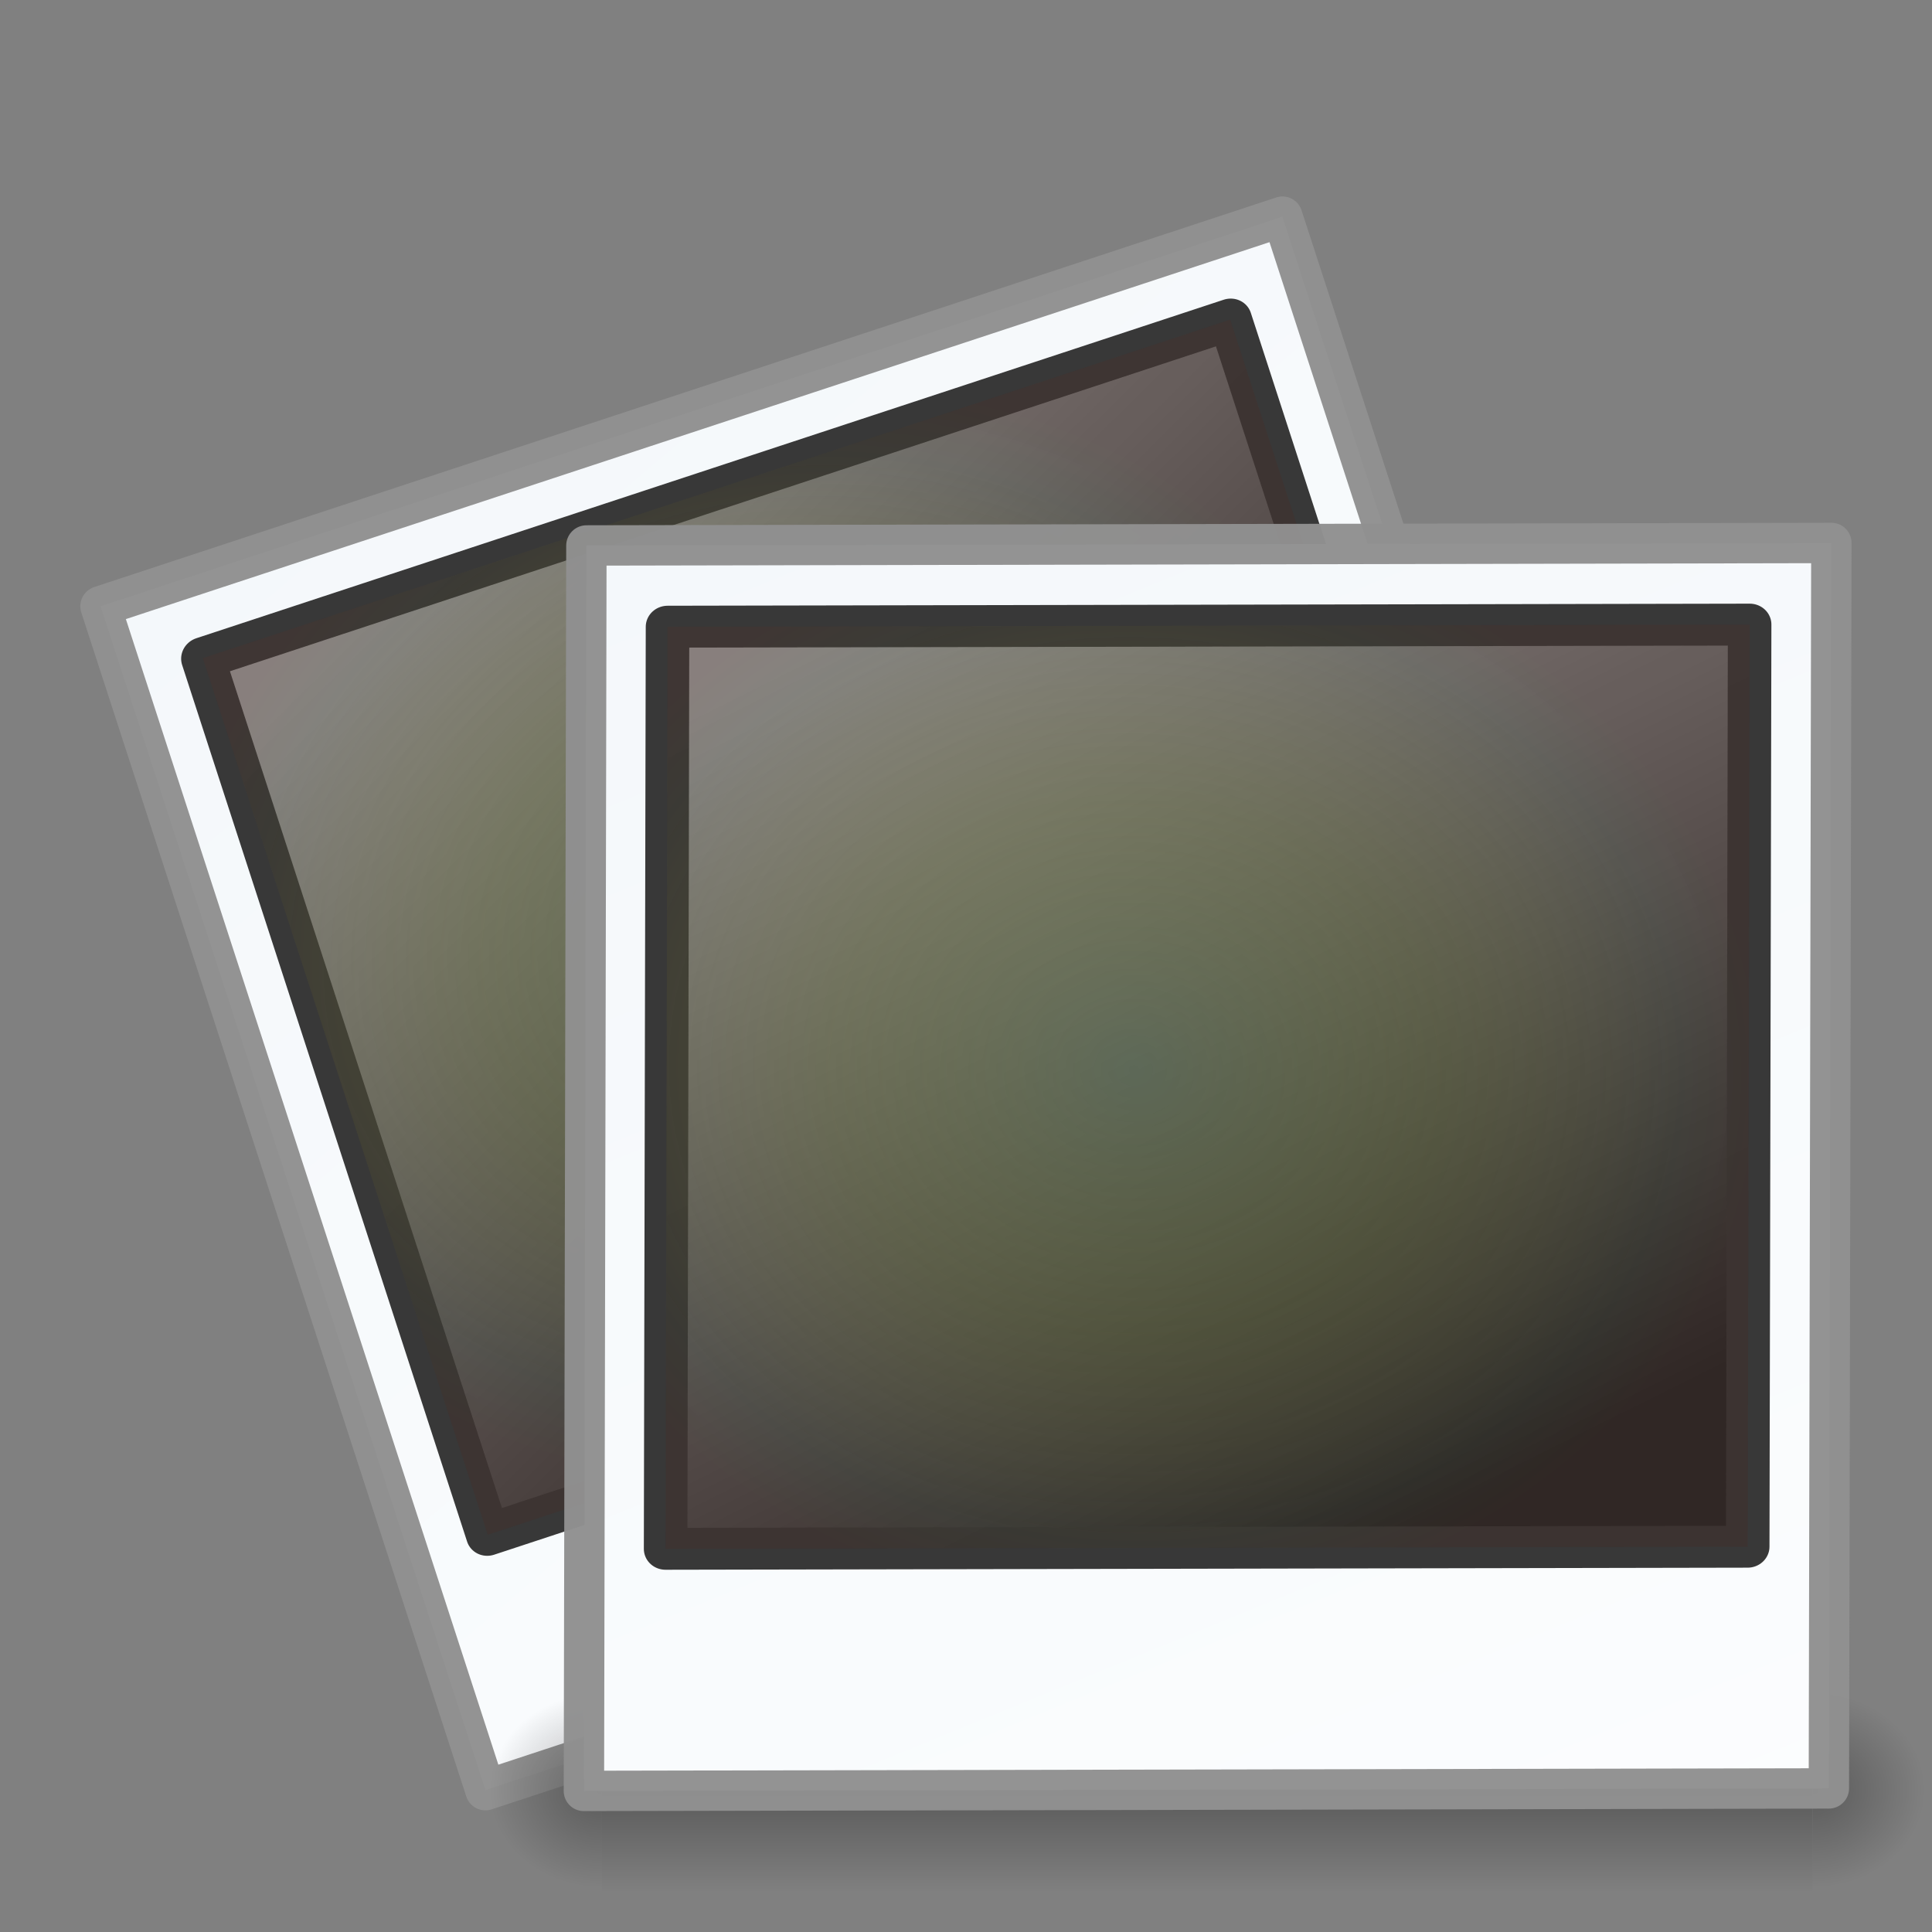 <svg xmlns="http://www.w3.org/2000/svg" xmlns:svg="http://www.w3.org/2000/svg" xmlns:xlink="http://www.w3.org/1999/xlink" id="svg2696" width="48" height="48" version="1.0"><rect width="100%" height="100%" fill="#808080" stroke="none"/><defs id="defs2698"><linearGradient id="linearGradient5060-820"><stop id="stop2681" offset="0" stop-color="#000" stop-opacity="1"/><stop id="stop2683" offset="1" stop-color="#000" stop-opacity="0"/></linearGradient><linearGradient id="linearGradient5060-179"><stop id="stop2675" offset="0" stop-color="#000" stop-opacity="1"/><stop id="stop2677" offset="1" stop-color="#000" stop-opacity="0"/></linearGradient><linearGradient id="linearGradient5048-585"><stop id="stop2667" offset="0" stop-color="#000" stop-opacity="0"/><stop id="stop2669" offset=".5" stop-color="#000" stop-opacity="1"/><stop id="stop2671" offset="1" stop-color="#000" stop-opacity="0"/></linearGradient><linearGradient id="linearGradient3997"><stop id="stop3999" offset="0" stop-color="#f3f7fa" stop-opacity="1"/><stop id="stop4001" offset="1" stop-color="#fdfeff" stop-opacity="1"/></linearGradient><linearGradient id="linearGradient4157-401"><stop id="stop3688" offset="0" stop-color="#262626" stop-opacity="1"/><stop id="stop3690" offset="1" stop-color="#828282" stop-opacity="1"/></linearGradient><linearGradient id="linearGradient4342"><stop id="stop4344" offset="0" stop-color="#6e8d5d" stop-opacity="1"/><stop id="stop4350" offset=".5" stop-color="#a2ac34" stop-opacity=".498"/><stop id="stop4352" offset=".75" stop-color="#cbbd40" stop-opacity=".247"/><stop id="stop4354" offset=".875" stop-color="#dbc146" stop-opacity=".122"/><stop id="stop4346" offset="1" stop-color="#ff480f" stop-opacity=".133"/></linearGradient><linearGradient id="linearGradient2899" x1=".633" x2="79.104" y1="3.09" y2="170.289" gradientTransform="matrix(0.349,0,7.7096971e-8,0.303,16.748,5.158)" gradientUnits="userSpaceOnUse" xlink:href="#linearGradient3997"/><linearGradient id="linearGradient2907" x1="20.253" x2="5.525" y1="40.523" y2="11.735" gradientTransform="matrix(0.333,0,0,0.336,2.98,-1.492)" gradientUnits="userSpaceOnUse" xlink:href="#linearGradient4157-401"/><radialGradient id="radialGradient2909" cx="34.828" cy="65.617" r="42.271" fx="34.828" fy="65.617" gradientTransform="matrix(0.148,0.01,-0.009,0.133,2.708,-1.876)" gradientUnits="userSpaceOnUse" xlink:href="#linearGradient4342"/><linearGradient id="linearGradient2955" x1="302.857" x2="302.857" y1="366.648" y2="609.505" gradientTransform="matrix(0.084,0,0,0.037,-6.115,25.412)" gradientUnits="userSpaceOnUse" xlink:href="#linearGradient5048-585"/><radialGradient id="radialGradient2957" cx="605.714" cy="486.648" r="117.143" fx="605.714" fy="486.648" gradientTransform="matrix(0.032,0,0,0.037,25.337,25.412)" gradientUnits="userSpaceOnUse" xlink:href="#linearGradient5060-179"/><radialGradient id="radialGradient2959" cx="605.714" cy="486.648" r="117.143" fx="605.714" fy="486.648" gradientTransform="matrix(-0.032,0,0,0.037,23.363,25.412)" gradientUnits="userSpaceOnUse" xlink:href="#linearGradient5060-820"/><linearGradient id="linearGradient2872" x1=".633" x2="79.104" y1="3.09" y2="170.289" gradientTransform="matrix(0.349,0,7.7096971e-8,0.303,16.748,5.158)" gradientUnits="userSpaceOnUse" xlink:href="#linearGradient3997"/><linearGradient id="linearGradient2874" x1="20.253" x2="5.525" y1="40.523" y2="11.735" gradientTransform="matrix(0.333,0,0,0.336,2.98,-1.492)" gradientUnits="userSpaceOnUse" xlink:href="#linearGradient4157-401"/><radialGradient id="radialGradient2876" cx="34.828" cy="65.617" r="42.271" fx="34.828" fy="65.617" gradientTransform="matrix(0.148,0.01,-0.009,0.133,2.708,-1.876)" gradientUnits="userSpaceOnUse" xlink:href="#linearGradient4342"/></defs><g id="g2866" transform="matrix(0.95,-0.311,0.311,0.95,-15.559,6.718)"><rect id="rect2858" width="30.931" height="30.943" x="14.596" y="13.581" fill="url(#linearGradient2872)" fill-opacity="1" stroke="#909090" stroke-dasharray="none" stroke-linecap="round" stroke-linejoin="round" stroke-miterlimit="4" stroke-opacity=".969" stroke-width="1.003" transform="matrix(1,-0.002,-0.002,1,0,0)"/><g id="g2860" transform="matrix(2.474,0,0,2.381,10.219,9.47)"><rect id="rect2862" width="10.867" height="9.622" x="2.578" y="2.567" fill="url(#linearGradient2874)" fill-opacity="1" stroke="#333" stroke-dasharray="none" stroke-linecap="round" stroke-linejoin="round" stroke-miterlimit="4" stroke-opacity=".969" stroke-width=".437" rx="0" ry="0" transform="matrix(1,-0.002,-0.002,1,0,0)"/><rect id="rect2864" width="10.867" height="9.622" x="2.578" y="2.567" fill="url(#radialGradient2876)" fill-opacity="1" stroke="none" opacity=".35" rx="0" ry="0" transform="matrix(1,-0.002,-0.002,1,0,0)"/></g></g><g id="g7591" opacity=".3" transform="matrix(0.739,0,0,0.556,12,20.333)"><rect id="rect4173" width="40.7" height="9" x="4" y="39" fill="url(#linearGradient2955)" fill-opacity="1" fill-rule="nonzero" stroke="none" stroke-width="1" display="inline" overflow="visible" visibility="visible" style="marker:none"/><path id="path5058" fill="url(#radialGradient2957)" fill-opacity="1" fill-rule="nonzero" stroke="none" stroke-width="1" d="m 44.7,39 c 0,0 0,9 0,9 1.655,0.017 4,-2.016 4,-4.5 0,-2.484 -1.846,-4.499 -4,-4.499 z" display="inline" overflow="visible" visibility="visible" style="marker:none"/><path id="path5018" fill="url(#radialGradient2959)" fill-opacity="1" fill-rule="nonzero" stroke="none" stroke-width="1" d="m 4,39 c 0,0 0,9 0,9 C 2.345,48.017 0,45.983 0,43.499 0,41.015 1.846,39 4,39 z" display="inline" overflow="visible" visibility="visible" style="marker:none"/></g><rect id="rect3838" width="30.931" height="30.943" x="14.596" y="13.581" fill="url(#linearGradient2899)" fill-opacity="1" stroke="#909090" stroke-dasharray="none" stroke-linecap="round" stroke-linejoin="round" stroke-miterlimit="4" stroke-opacity=".969" stroke-width="1.003" transform="matrix(1,-0.002,-0.002,1,0,0)"/><g id="g3840" transform="matrix(2.474,0,0,2.381,10.219,9.47)"><rect id="rect3842" width="10.867" height="9.622" x="2.578" y="2.567" fill="url(#linearGradient2907)" fill-opacity="1" stroke="#333" stroke-dasharray="none" stroke-linecap="round" stroke-linejoin="round" stroke-miterlimit="4" stroke-opacity=".969" stroke-width=".437" rx="0" ry="0" transform="matrix(1,-0.002,-0.002,1,0,0)"/><rect id="rect3844" width="10.867" height="9.622" x="2.578" y="2.567" fill="url(#radialGradient2909)" fill-opacity="1" stroke="none" opacity=".35" rx="0" ry="0" transform="matrix(1,-0.002,-0.002,1,0,0)"/></g></svg>